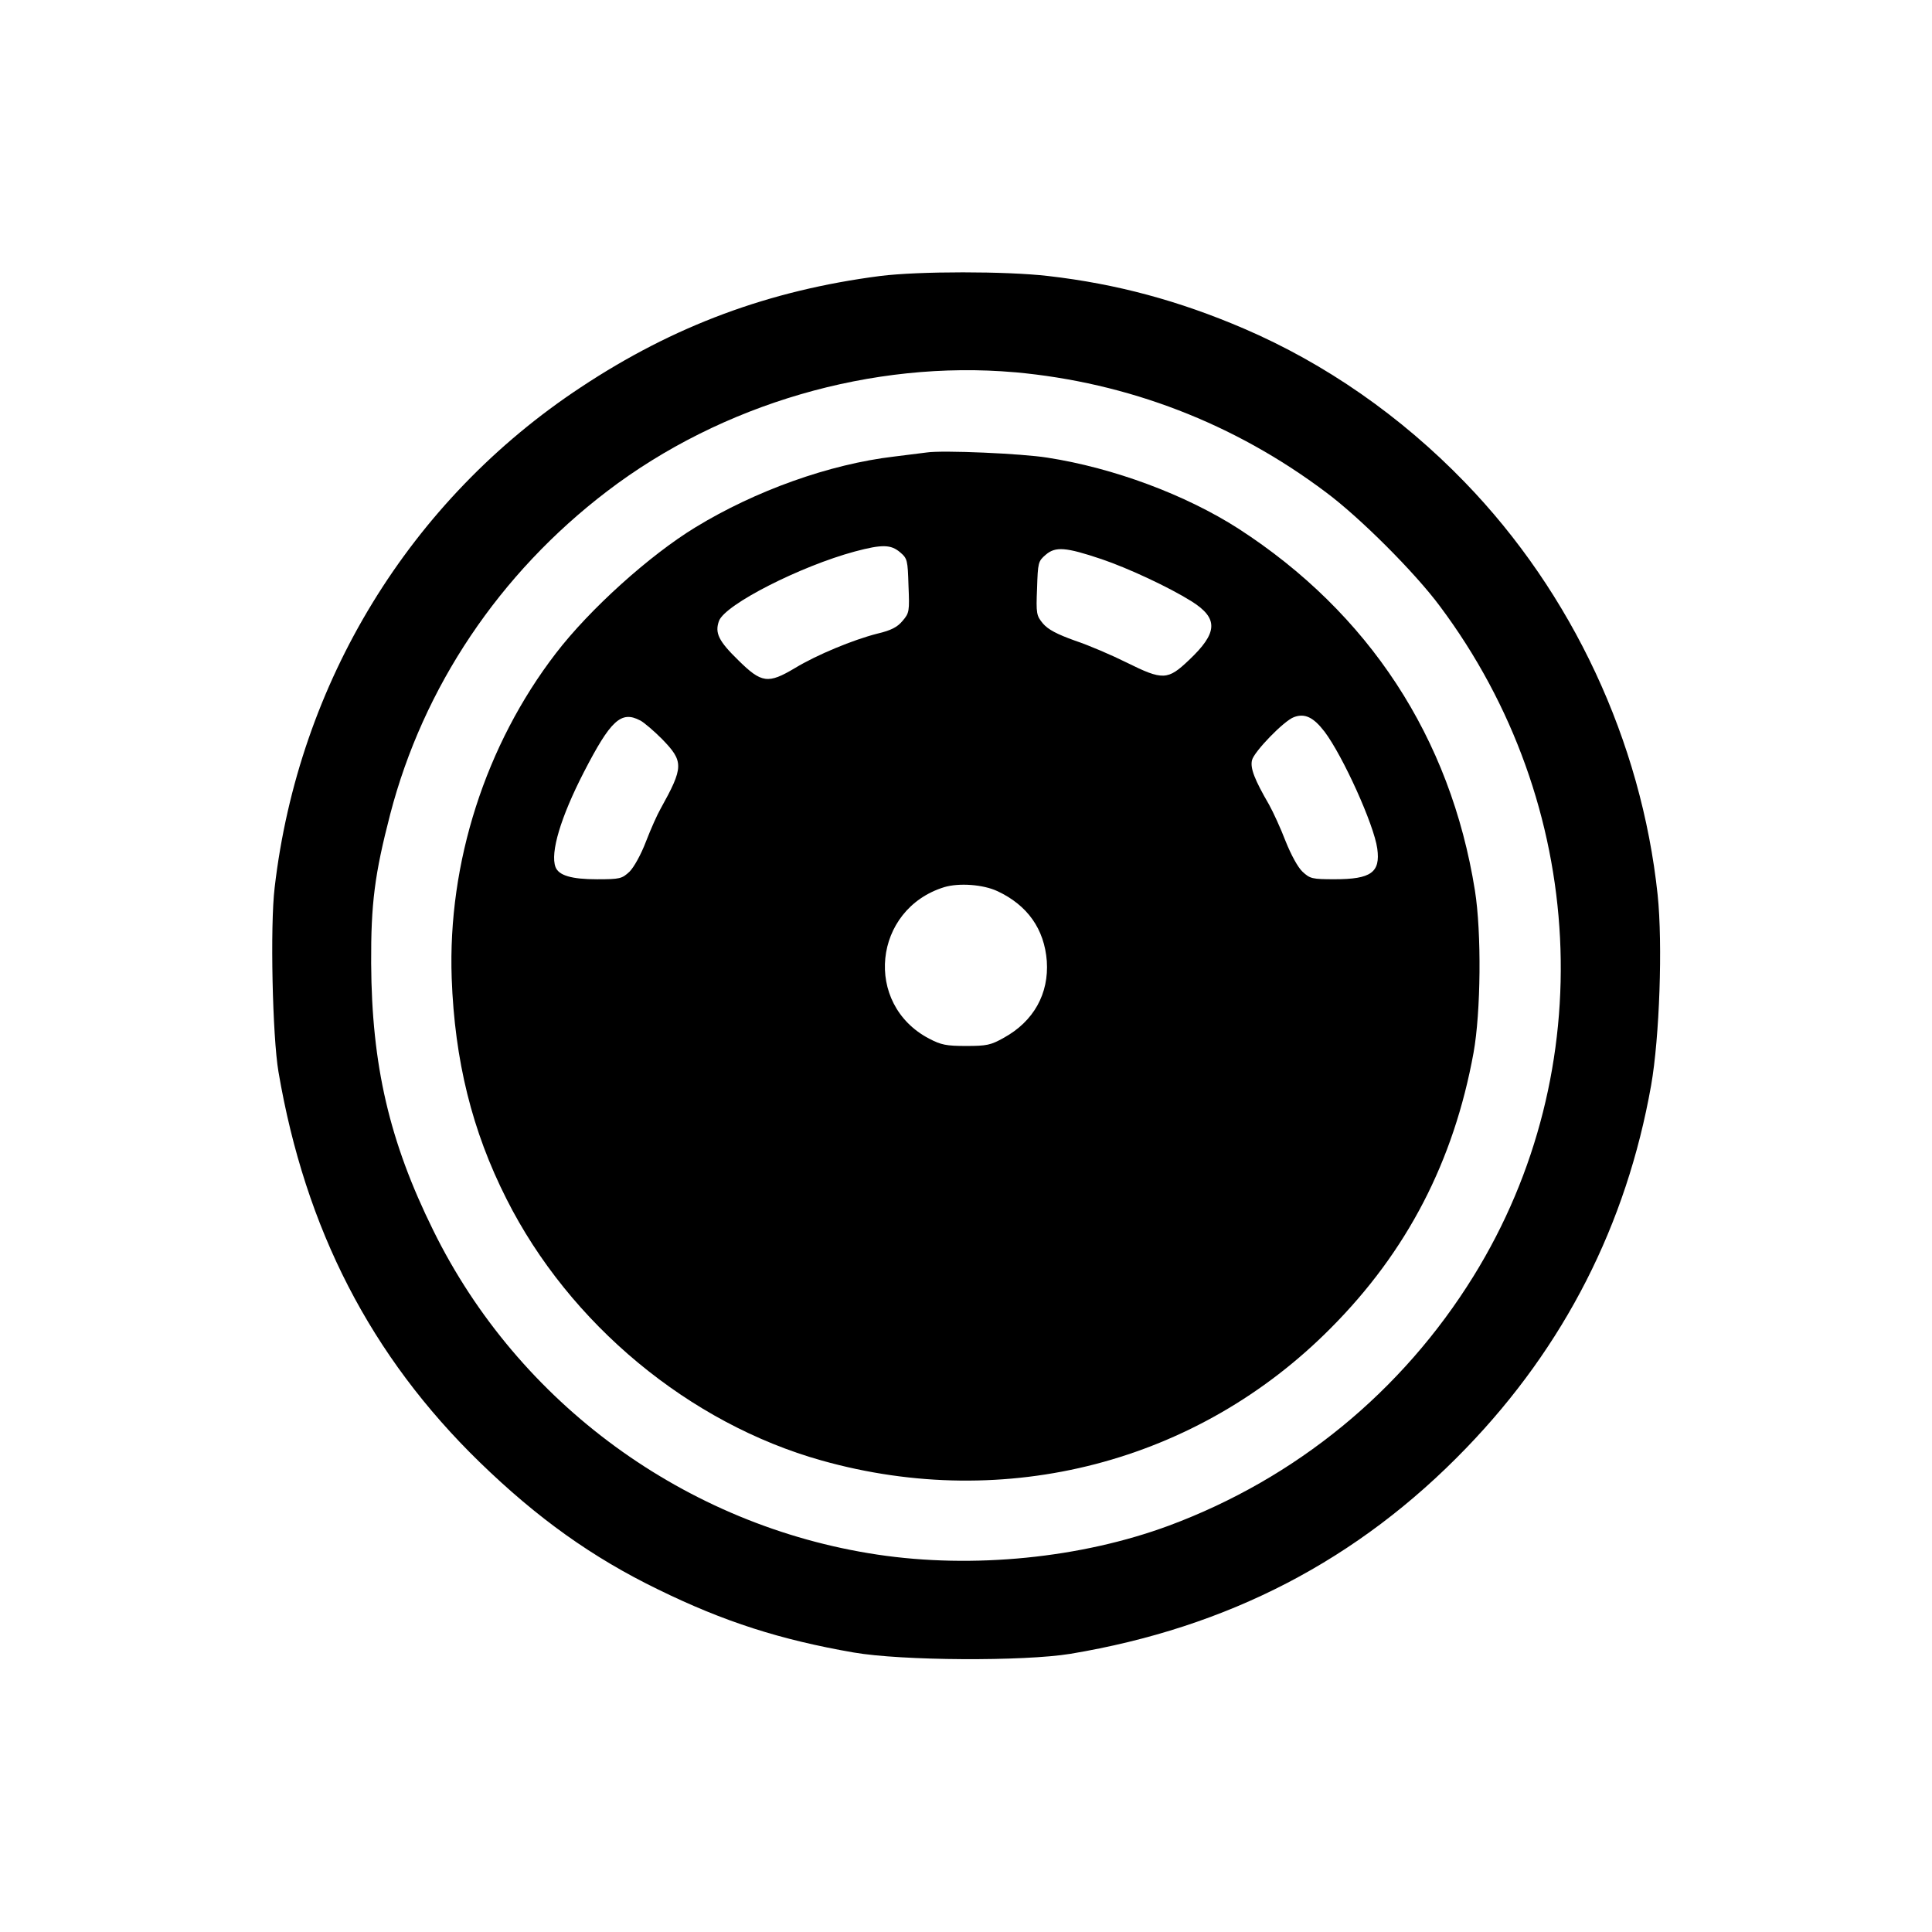 <!-- Generated by IcoMoon.io -->
<svg version="1.1" xmlns="http://www.w3.org/2000/svg" width="64" height="64" viewBox="0 0 64 64">
<path d="M29.153 9.143c-3.673 0.476-6.826 1.643-9.906 3.682-5.667 3.736-9.359 9.781-10.149 16.579-0.153 1.266-0.072 4.931 0.126 6.098 0.889 5.218 3.063 9.43 6.664 12.933 1.913 1.859 3.736 3.161 5.919 4.221 2.183 1.069 4.042 1.662 6.466 2.084 1.599 0.278 5.64 0.297 7.185 0.045 5.227-0.871 9.538-3.108 13.113-6.817 3.251-3.368 5.308-7.4 6.125-12.017 0.278-1.581 0.386-4.67 0.216-6.305-0.539-5.092-2.829-9.996-6.386-13.669-2.12-2.192-4.625-3.934-7.32-5.092-2.156-0.925-4.221-1.482-6.484-1.742-1.392-0.162-4.284-0.162-5.568 0zM33.617 12.331c3.754 0.341 7.266 1.688 10.31 3.979 1.123 0.835 2.946 2.658 3.772 3.772 4.895 6.547 5.344 15.358 1.114 22.192-2.362 3.817-5.883 6.7-10.086 8.263-2.91 1.078-6.493 1.437-9.664 0.961-6.341-0.952-11.891-5.003-14.711-10.741-1.455-2.946-2.039-5.469-2.057-8.846-0.009-1.985 0.117-2.955 0.629-4.931 1.096-4.221 3.619-7.984 7.185-10.705 3.799-2.901 8.802-4.356 13.508-3.943z"></path>
<path d="M30.698 14.989c-0.144 0.018-0.629 0.081-1.078 0.135-2.147 0.252-4.598 1.132-6.583 2.344-1.518 0.925-3.503 2.712-4.625 4.176-2.326 3.027-3.584 6.934-3.449 10.76 0.099 2.73 0.674 5.056 1.814 7.311 2.084 4.14 6.053 7.436 10.445 8.667 6.098 1.715 12.448 0.063 16.858-4.383 2.533-2.542 4.078-5.532 4.733-9.125 0.242-1.338 0.269-3.979 0.045-5.38-0.808-5.056-3.512-9.188-7.832-11.981-1.751-1.123-4.131-2.012-6.332-2.353-0.835-0.135-3.467-0.252-3.997-0.171zM29.817 18.295c0.242 0.206 0.252 0.261 0.278 1.105 0.036 0.853 0.027 0.907-0.197 1.168-0.171 0.206-0.377 0.314-0.835 0.422-0.808 0.206-2.003 0.701-2.73 1.141-0.889 0.53-1.105 0.503-1.877-0.261-0.655-0.638-0.782-0.907-0.638-1.302 0.206-0.548 2.703-1.814 4.5-2.299 0.907-0.242 1.195-0.233 1.5 0.027zM36.482 18.519c0.898 0.305 2.245 0.934 2.991 1.401 0.898 0.566 0.871 1.042-0.090 1.949-0.7 0.665-0.862 0.674-2.057 0.081-0.485-0.242-1.257-0.575-1.715-0.727-0.602-0.216-0.889-0.368-1.060-0.566-0.216-0.261-0.233-0.323-0.197-1.168 0.027-0.853 0.036-0.898 0.288-1.113 0.323-0.278 0.665-0.252 1.841 0.144zM43.873 24.231c0.611 0.808 1.643 3.090 1.751 3.88s-0.206 1.015-1.41 1.015c-0.754 0-0.817-0.018-1.069-0.252-0.153-0.144-0.377-0.557-0.557-1.006-0.161-0.422-0.413-0.97-0.548-1.212-0.485-0.835-0.629-1.212-0.566-1.473 0.063-0.278 1.060-1.311 1.392-1.428 0.359-0.135 0.647 0.009 1.006 0.476zM21.204 23.863c0.135 0.072 0.458 0.35 0.719 0.611 0.736 0.754 0.727 0.934-0.045 2.326-0.099 0.171-0.314 0.647-0.476 1.069-0.171 0.449-0.404 0.862-0.548 1.006-0.252 0.233-0.314 0.252-1.078 0.252-0.844 0-1.266-0.126-1.374-0.404-0.18-0.476 0.171-1.653 0.943-3.152 0.88-1.706 1.23-2.039 1.859-1.706zM33.042 29.521c0.997 0.467 1.554 1.257 1.635 2.317 0.072 1.078-0.431 1.994-1.428 2.542-0.431 0.242-0.566 0.269-1.248 0.269-0.655 0-0.826-0.036-1.221-0.242-2.183-1.141-1.859-4.293 0.503-5.020 0.485-0.144 1.284-0.090 1.76 0.135z"></path>
</svg>
